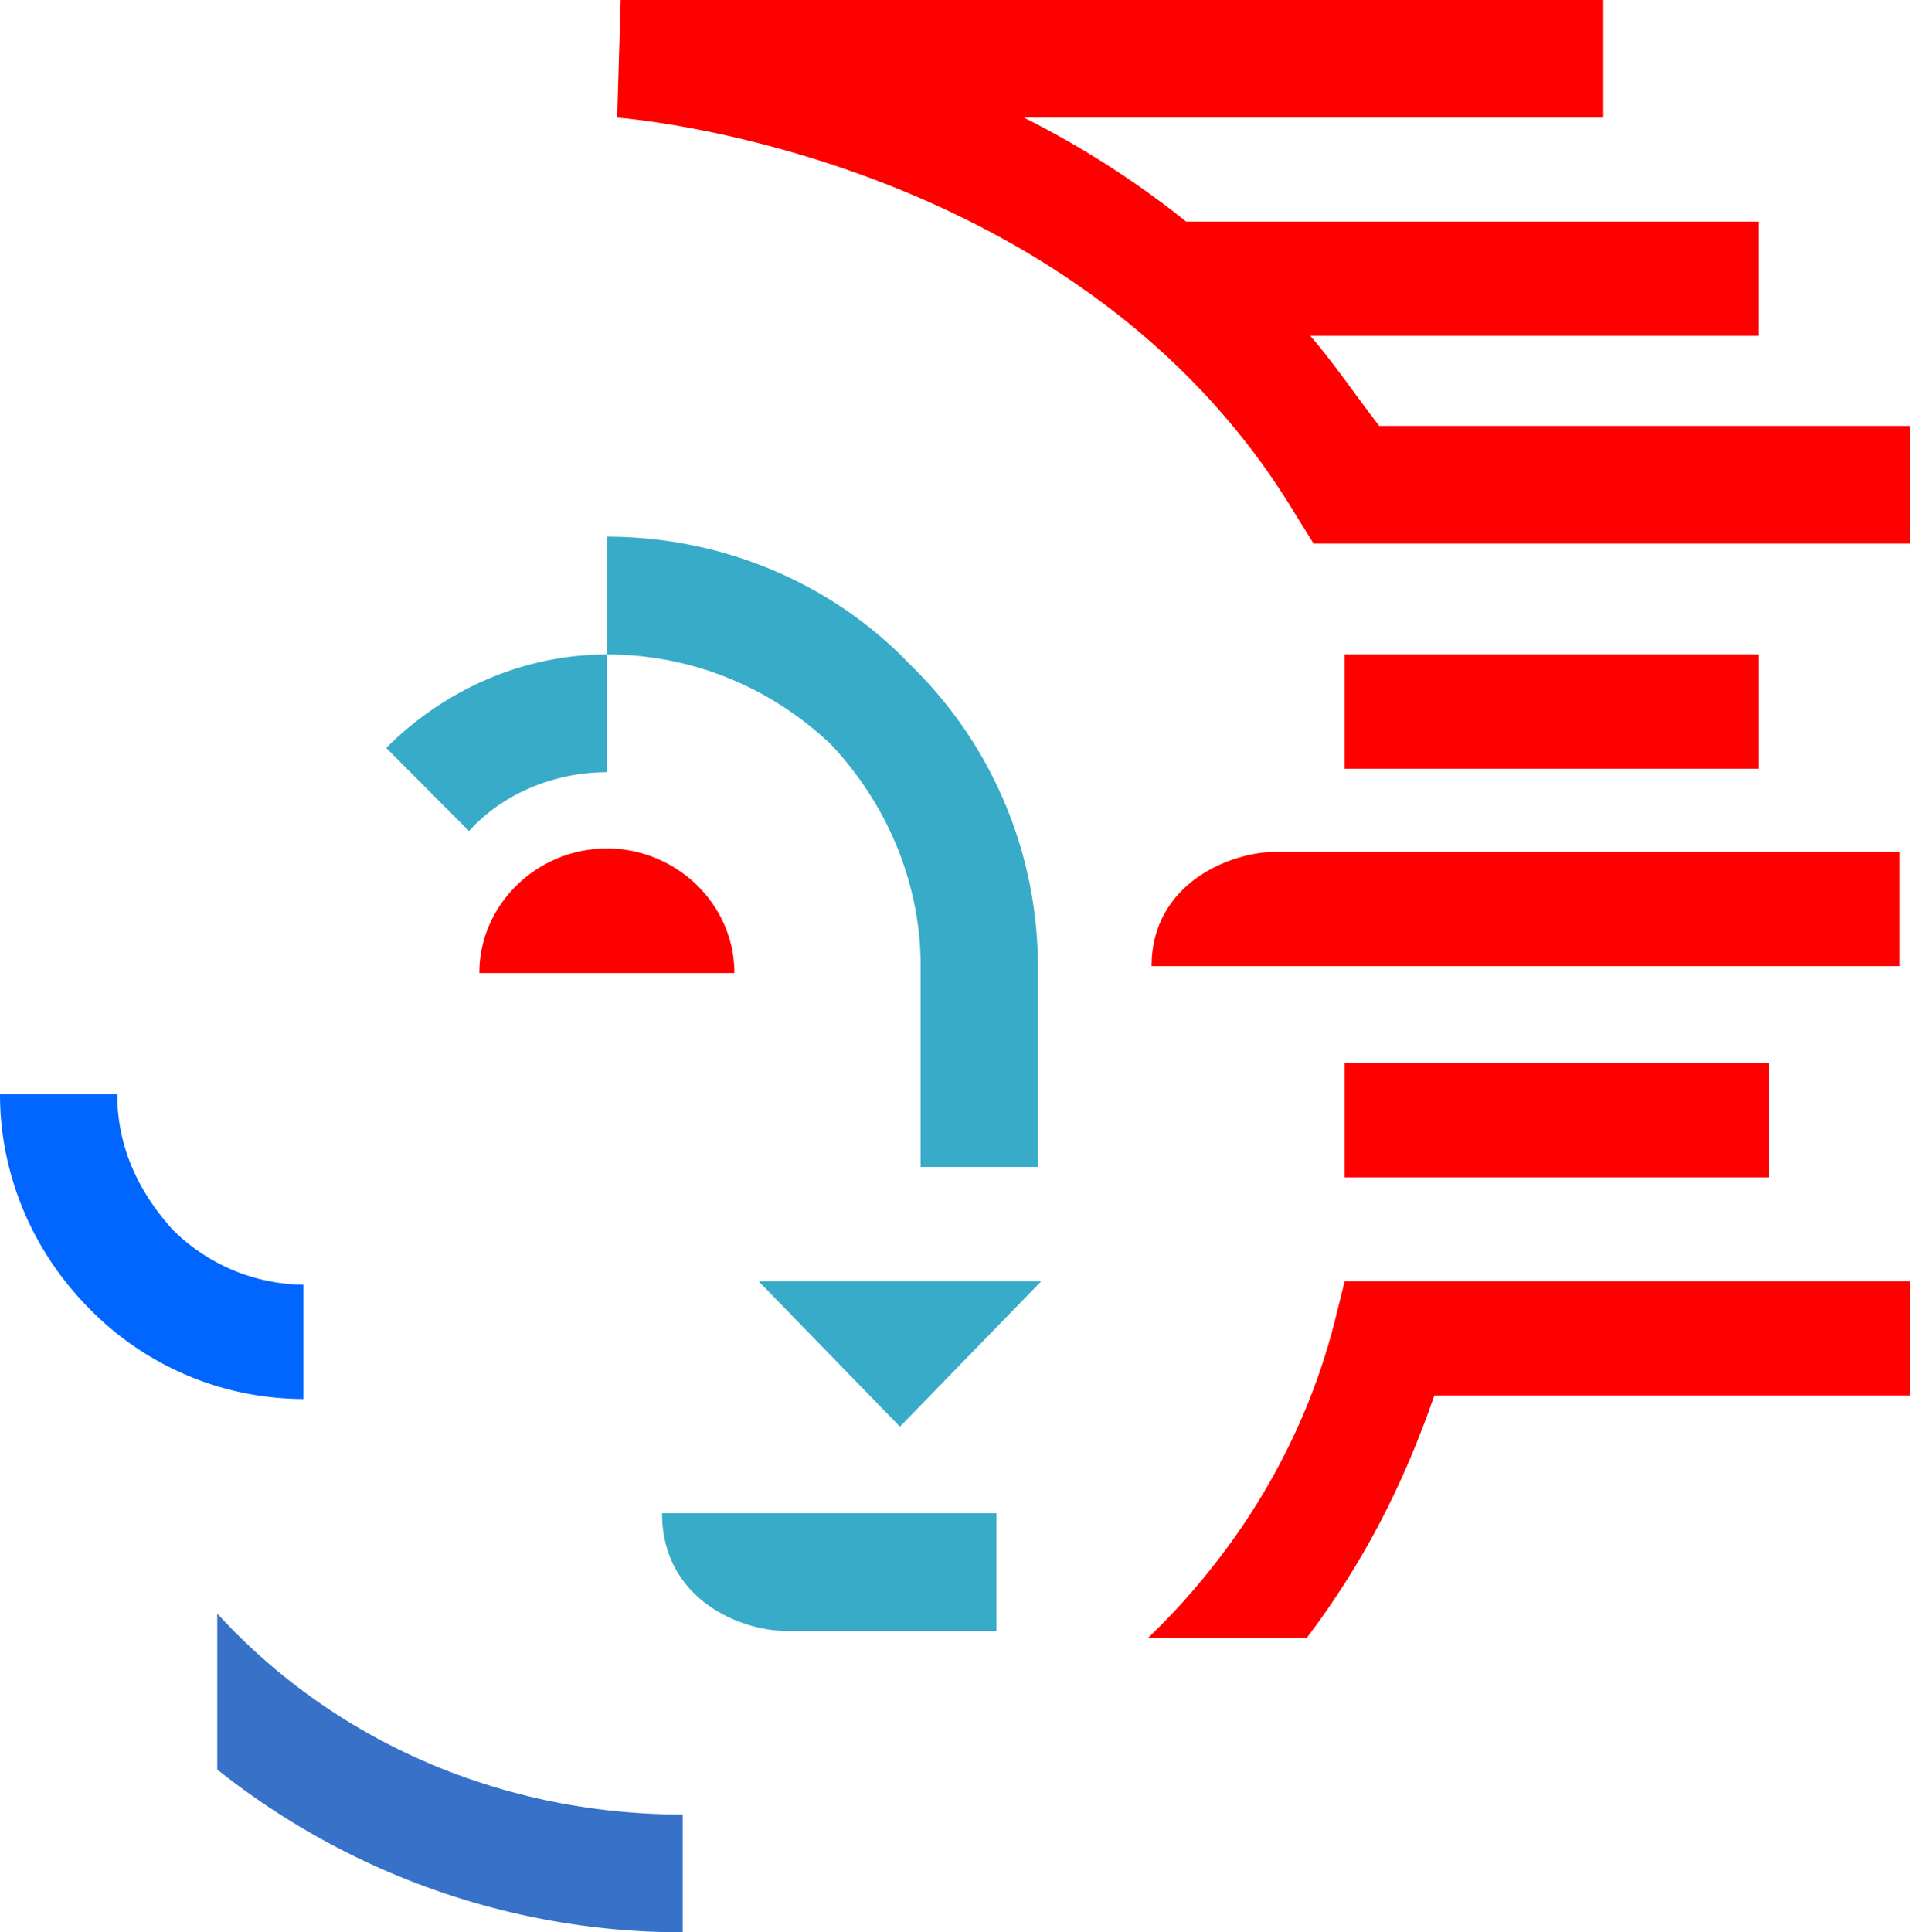 <?xml version="1.0" encoding="UTF-8" standalone="no"?>
<svg
   xmlns:dc="http://purl.org/dc/elements/1.1/"
   xmlns:cc="http://creativecommons.org/ns#"
   xmlns:rdf="http://www.w3.org/1999/02/22-rdf-syntax-ns#"
   xmlns:svg="http://www.w3.org/2000/svg"
   xmlns="http://www.w3.org/2000/svg"
   xmlns:sodipodi="http://sodipodi.sourceforge.net/DTD/sodipodi-0.dtd"
   xmlns:inkscape="http://www.inkscape.org/namespaces/inkscape"
   inkscape:version="1.0 (4035a4fb49, 2020-05-01)"
   sodipodi:docname="Packard Bell (1993) Symbol.svg"
   id="svg34"
   version="1.1"
   viewBox="0 0 183.006 185.09"
   height="753.379"
   width="744.896">
  <defs
     id="defs38" />
  <sodipodi:namedview
     inkscape:current-layer="svg34"
     inkscape:window-maximized="1"
     inkscape:window-y="-8"
     inkscape:window-x="-8"
     inkscape:cy="467.22786"
     inkscape:cx="-168.77817"
     inkscape:zoom="0.43386034"
     scale-x="0.246"
     fit-margin-bottom="0"
     fit-margin-right="0"
     fit-margin-left="0"
     fit-margin-top="0"
     showgrid="false"
     id="namedview36"
     inkscape:window-height="705"
     inkscape:window-width="1366"
     inkscape:pageshadow="2"
     inkscape:pageopacity="0"
     guidetolerance="10"
     gridtolerance="10"
     objecttolerance="10"
     borderopacity="1"
     bordercolor="#666666"
     pagecolor="#ffffff" />
  <g
     transform="scale(5.382,5.404)"
     id="g986">
    <path
       style="clip-rule:evenodd;fill:#37abc8;fill-rule:evenodd"
       d="m 10.804,11.6 c -1.473,0 -2.885,0.614 -3.928,1.657 l 1.473,1.473 c 0.614,-0.675 1.534,-1.043 2.455,-1.043 z"
       id="path116" />
    <path
       style="clip-rule:evenodd;fill:#37abc8;fill-rule:evenodd"
       d="m 16.021,25.287 2.517,-2.578 h -5.034 z"
       id="path106" />
    <path
       style="clip-rule:evenodd;fill:#37abc8;fill-rule:evenodd"
       d="m 13.996,28.908 c -0.798,0 -2.21,-0.551 -2.21,-2.086 h 5.954 v 2.086 z"
       id="path104" />
    <path
       style="clip-rule:evenodd;fill:#ff0000;fill-rule:evenodd"
       d="m 22.711,15.099 c -0.798,0 -2.21,0.552 -2.21,2.025 h 13.32 v -2.025 z"
       id="path102" />
    <path
       style="clip-rule:evenodd;fill:#ff0000;fill-rule:evenodd"
       d="m 23.939,20.869 h 7.55 v -2.025 h -7.55 z"
       id="path100" />
    <path
       style="clip-rule:evenodd;fill:#ff0000;fill-rule:evenodd"
       d="m 23.939,11.6 v 2.025 h 7.366 V 11.6 Z"
       id="path98" />
    <path
       style="clip-rule:evenodd;fill:#ff0000;fill-rule:evenodd"
       d="M 24.553,7.549 C 24.124,6.996 23.755,6.444 23.325,5.953 h 7.979 V 3.927 H 21.116 A 16.352,16.352 0 0 0 18.231,2.086 H 28.543 V 0 H 11.049 l -0.062,2.086 c 0.062,0 8.225,0.614 12.092,7.059 l 0.307,0.491 H 34.005 V 7.55 h -9.452 z"
       id="path96" />
    <path
       style="clip-rule:evenodd;fill:#0066ff;fill-rule:evenodd"
       d="M 2.087,19.394 H 0 c 0,1.475 0.614,2.824 1.596,3.807 a 5.346,5.346 0 0 0 3.805,1.596 V 22.772 A 3.357,3.357 0 0 1 3.069,21.79 C 2.456,21.113 2.087,20.316 2.087,19.394 Z"
       id="path94" />
    <path
       style="clip-rule:evenodd;fill:#3771c8;fill-rule:evenodd"
       d="m 3.868,28.601 v 2.764 a 13.332,13.332 0 0 0 8.286,2.885 v -2.088 c -3.13,0 -6.138,-1.227 -8.286,-3.561 z"
       id="path92" />
    <path
       style="clip-rule:evenodd;fill:#ff0000;fill-rule:evenodd"
       d="m 23.939,22.709 -0.184,0.738 c -0.552,2.146 -1.719,4.051 -3.315,5.584 h 2.824 c 0.982,-1.289 1.719,-2.699 2.271,-4.297 h 8.471 v -2.025 z"
       id="path90" />
    <path
       style="clip-rule:evenodd;fill:#ff0000;fill-rule:evenodd"
       d="m 13.075,17.247 c 0,-1.228 -1.043,-2.209 -2.271,-2.209 -1.228,0 -2.271,0.982 -2.271,2.209 z"
       id="path88" />
    <path
       style="clip-rule:evenodd;fill:#37abc8;fill-rule:evenodd"
       d="m 10.804,11.6 c 1.473,0 2.885,0.552 3.99,1.596 1.043,1.105 1.596,2.517 1.596,3.928 v 3.56 h 2.087 v -3.56 a 7.436,7.436 0 0 0 -2.271,-5.34 C 14.794,10.311 12.83,9.513 10.805,9.513 V 11.6 Z"
       id="path30" />
  </g>
</svg>
